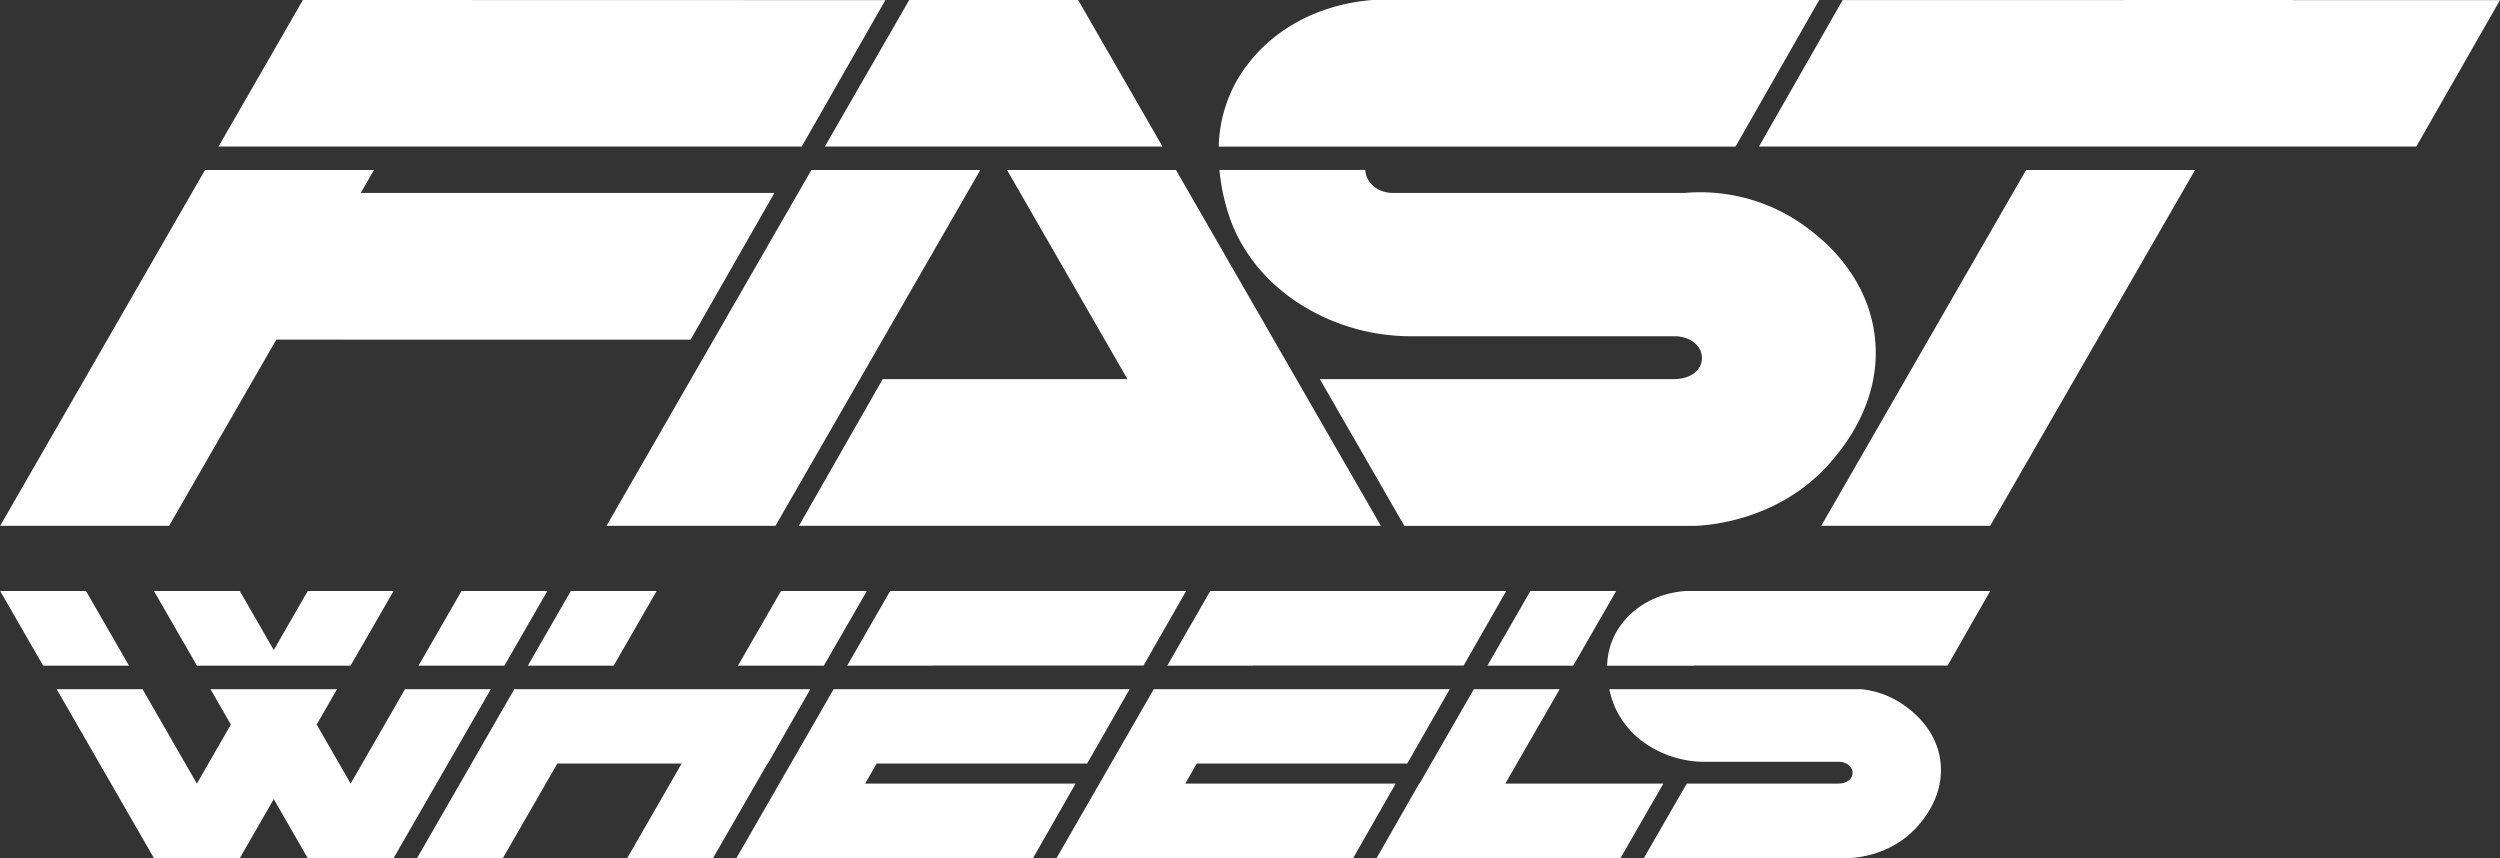 <svg id="Слой_1" data-name="Слой 1" xmlns="http://www.w3.org/2000/svg" xmlns:xlink="http://www.w3.org/1999/xlink" viewBox="0 0 909.45 312.23"><rect x="0" y="0" width="909.45" height="312.23" fill="#333333" stroke="none"/><defs><style>.cls-1{fill:none;}.cls-2{fill:#fff;}.cls-3{clip-path:url(#clip-path);}</style><clipPath id="clip-path"><rect class="cls-1" x="-223.74" y="-226.98" width="1337.63" height="841.89"/></clipPath></defs><title>Монтажная область 1</title><polygon class="cls-2" points="131.24 70.19 281.71 70.19 251.23 123.56 100.52 123.55 61.52 191.28 0.06 191.28 74.58 61.84 136.04 61.84 131.24 70.19"/><polygon class="cls-2" points="322.08 0.04 291.65 53.31 79.49 53.31 110.18 0.01 171.64 0.01 171.63 0.03 322.08 0.04"/><polygon class="cls-2" points="356.62 61.84 282.1 191.28 220.64 191.28 295.16 61.84 356.62 61.84"/><polygon class="cls-2" points="422.89 53.31 300.07 53.31 330.75 0.01 392.21 0.01 422.89 53.31"/><polygon class="cls-2" points="440.86 191.28 440.86 191.28 290.63 191.28 321.11 137.91 410.13 137.91 366.34 61.84 427.8 61.84 502.32 191.28 440.86 191.28"/><g class="cls-3"><path class="cls-2" d="M631.35,53.32h-188a51.16,51.16,0,0,1,7.17-25c10-16.51,28-26.68,48.74-28.31.08,0,55,0,101,0h61.53Z"/><path class="cls-2" d="M666,168.1c-18.49,21.25-44.25,23-49.4,23.2H510.87l-30.73-53.38,128.79,0c5.46,0,9.88-2.73,10.19-7.2.32-4.75-4.13-8.4-9.92-8.4H513.79a75.34,75.34,0,0,1-39.53-10.86c-9.86-6-19.88-15.3-25.81-29.33a73.73,73.73,0,0,1-4.84-20.31h53.07c.11,4.48,4.43,8.36,9.92,8.36H612.9a65,65,0,0,1,45.64,13.54c4.44,3.45,20.48,16,23.39,38,3.19,24.36-12.13,42-16,46.38"/><polygon class="cls-2" points="737.05 61.84 798.51 61.84 723.99 191.28 662.53 191.28 737.05 61.84"/><polygon class="cls-2" points="909.44 0.04 879 53.31 639.87 53.31 670.32 0.03 772.64 0.03 772.64 0.01 834.1 0.01 834.09 0.04 909.44 0.04"/><polygon class="cls-2" points="46.93 242.16 15.7 242.16 0.06 215 31.29 215 46.93 242.16"/><polygon class="cls-2" points="71.65 242.16 56.01 215 87.23 215 99.59 236.47 111.95 215 143.17 215 127.53 242.16 71.65 242.16"/><polygon class="cls-2" points="147.33 250.71 178.56 250.71 143.17 312.18 111.95 312.18 99.59 290.7 87.23 312.18 56.01 312.18 20.62 250.71 51.85 250.71 71.62 285.06 83.98 263.58 76.57 250.71 122.61 250.71 115.2 263.58 127.56 285.06 147.33 250.71"/><polygon class="cls-2" points="199.12 215 183.48 242.16 152.25 242.16 167.89 215 199.12 215"/><polygon class="cls-2" points="223.23 242.16 192.01 242.16 207.65 215 238.88 215 223.23 242.16"/><polygon class="cls-2" points="187.09 250.71 294.77 250.71 279.32 277.76 279.19 277.76 259.38 312.18 228.16 312.18 247.97 277.76 202.75 277.75 182.93 312.18 151.71 312.18 187.09 250.71"/><polygon class="cls-2" points="315.33 215 299.69 242.16 268.46 242.16 284.1 215 315.33 215"/><polygon class="cls-2" points="303.26 250.71 410.94 250.71 395.48 277.76 318.91 277.75 314.71 285.06 391.28 285.06 375.79 312.18 267.88 312.18 303.26 250.71"/><polygon class="cls-2" points="431.48 215 415.99 242.12 339.44 242.1 339.41 242.16 308.18 242.16 323.82 215 355.04 215 431.48 215"/><polygon class="cls-2" points="419.71 250.71 527.39 250.71 511.93 277.76 435.36 277.75 431.16 285.06 507.72 285.06 492.24 312.18 384.33 312.18 419.71 250.71"/><polygon class="cls-2" points="547.93 215 532.44 242.12 455.88 242.1 455.85 242.16 424.63 242.16 440.27 215 471.49 215 547.93 215"/><polygon class="cls-2" points="572.3 242.16 541.08 242.16 556.72 215 587.94 215 572.3 242.16"/><polygon class="cls-2" points="605.11 285.05 589.5 312.15 532 312.17 532 312.18 500.77 312.18 500.78 312.17 500.77 312.17 516.26 285.06 516.39 285.06 536.16 250.71 567.38 250.71 547.61 285.05 605.11 285.05"/><path class="cls-2" d="M705.86,276.82c1.62,12.37-6.16,21.32-8.11,23.56-9.39,10.8-22.48,11.66-25.09,11.78H598l15.61-27.11h55.13c2.77,0,5-1.38,5.18-3.65.16-2.42-2.1-4.27-5-4.27H620.44a38.3,38.3,0,0,1-20.08-5.51,32,32,0,0,1-13.11-14.91,34.87,34.87,0,0,1-1.81-6h91.61A33,33,0,0,1,694,257.52c2.26,1.76,10.41,8.11,11.88,19.3"/><path class="cls-2" d="M724,215,708.5,242.11H616.93a5.73,5.73,0,0,0-.84.06H584.65a26,26,0,0,1,3.65-12.79c5.1-8.39,14.21-13.56,24.76-14.38H724"/></g></svg>